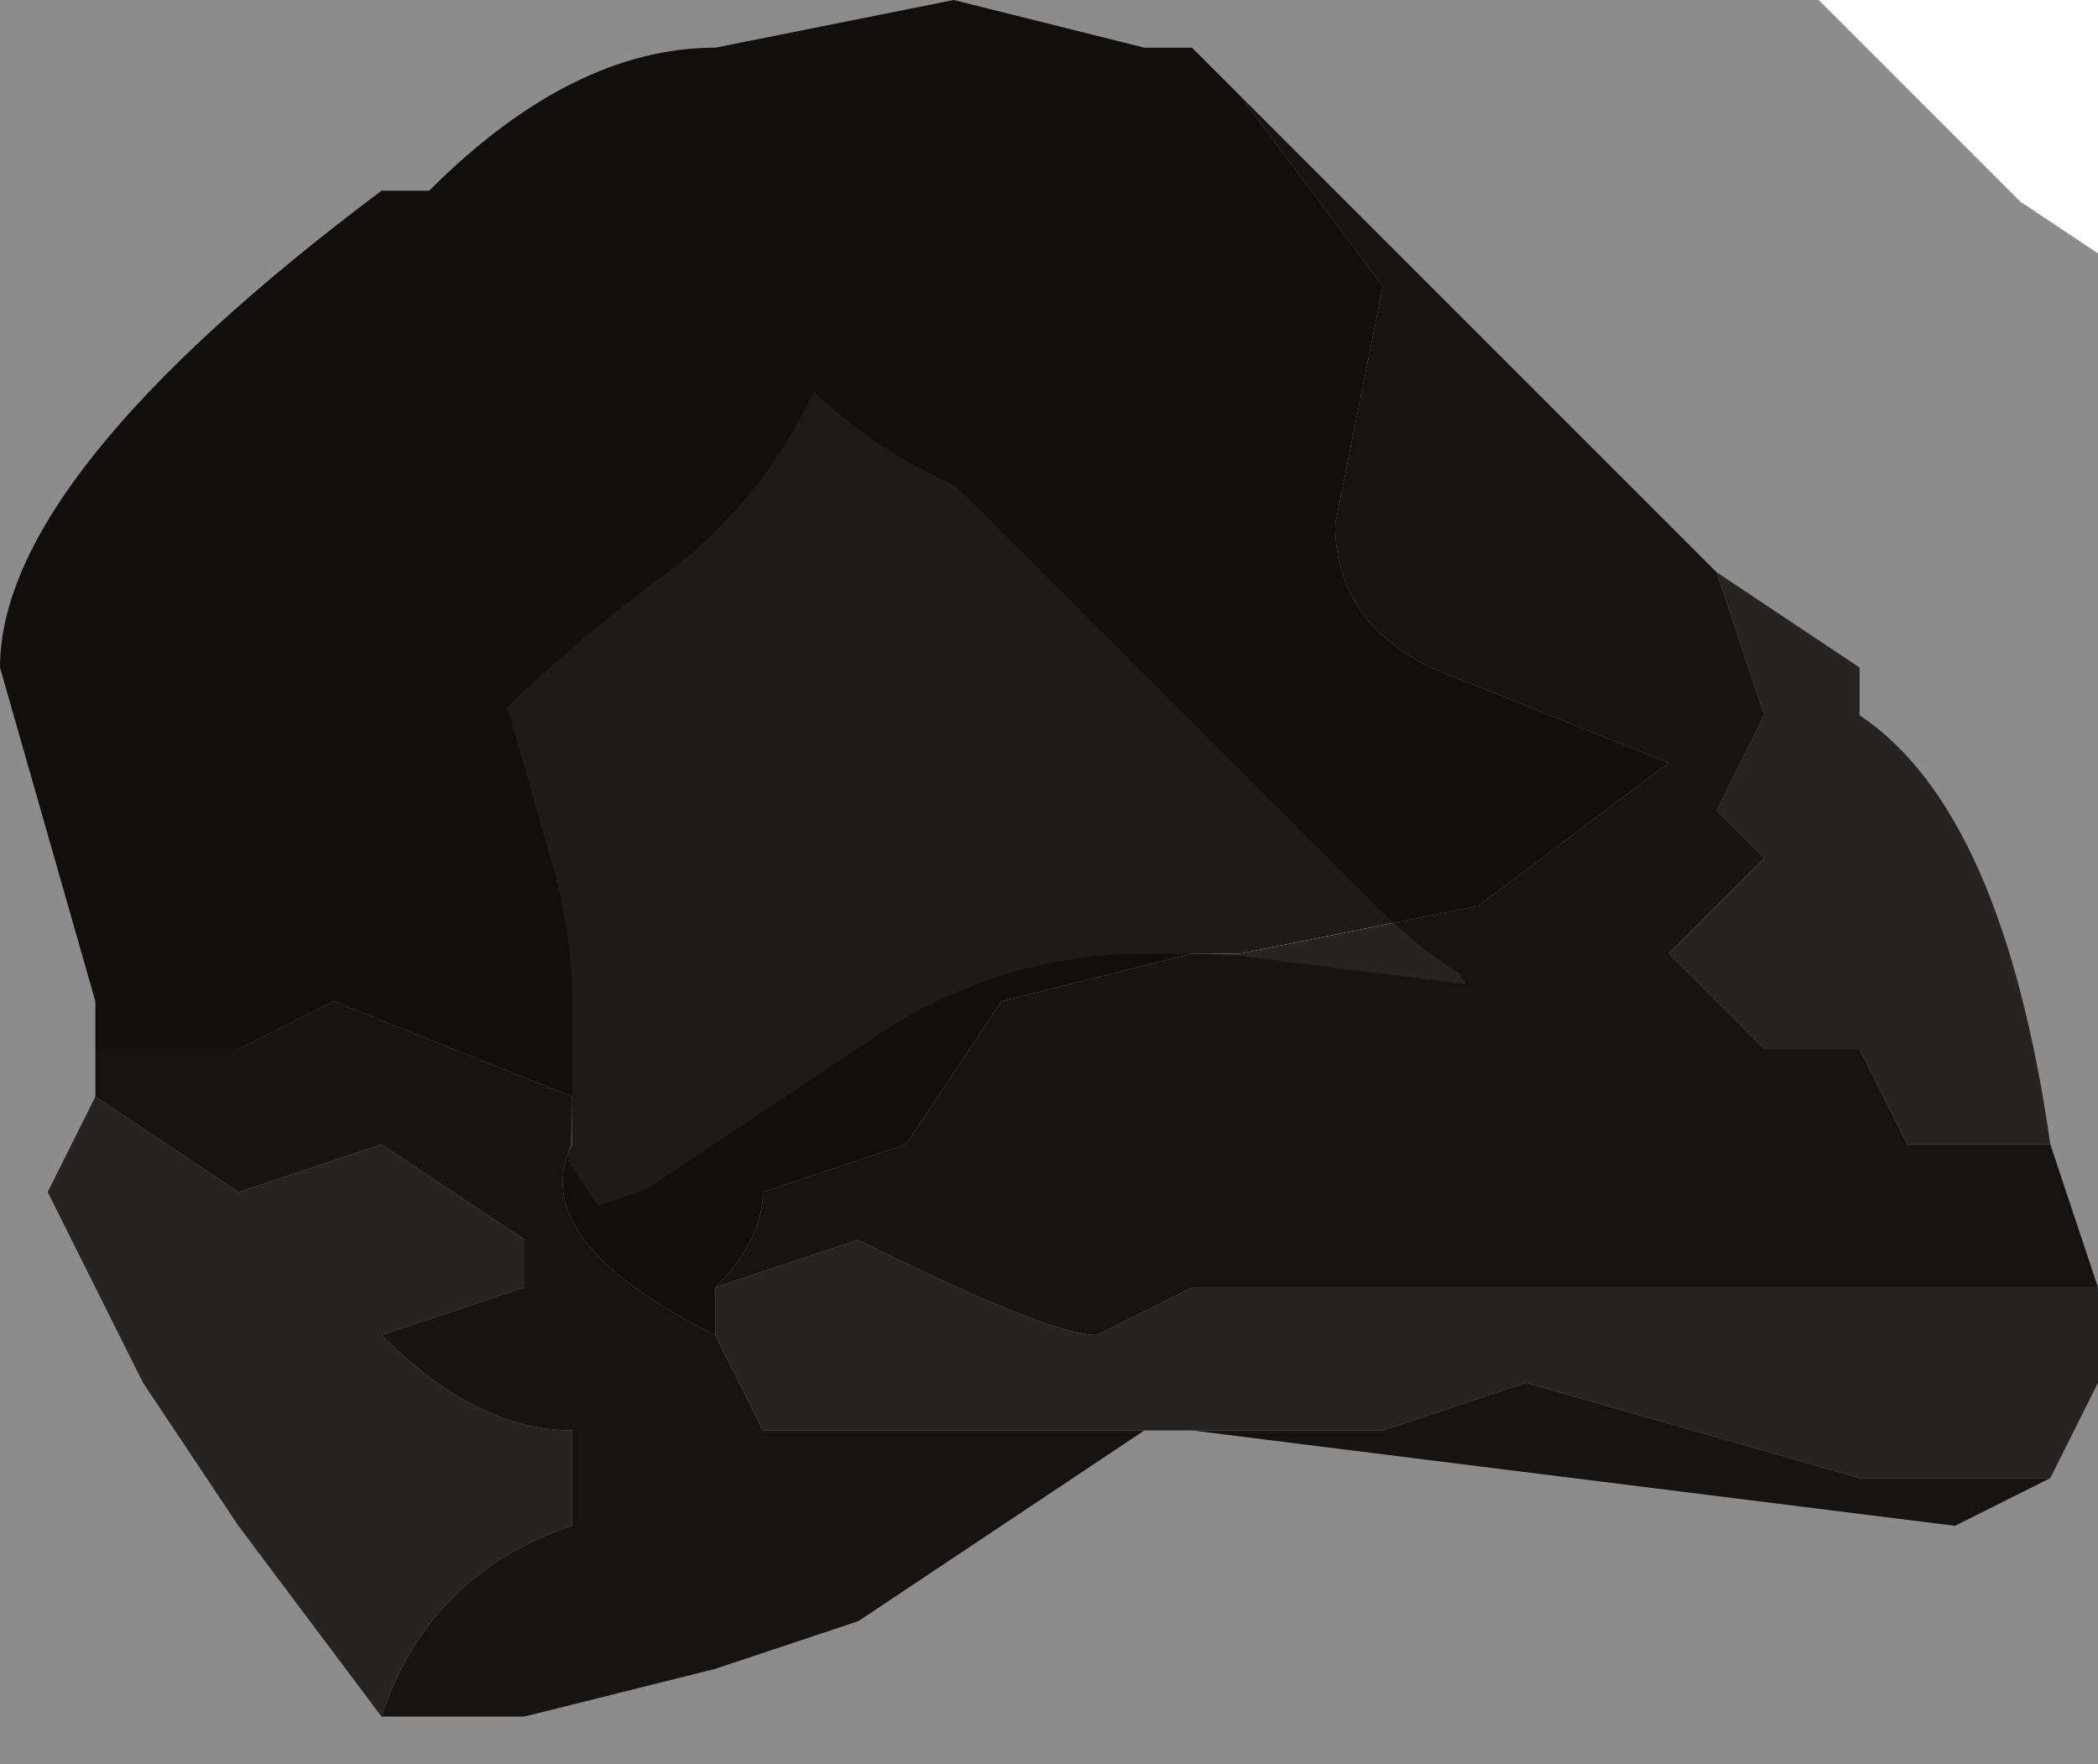 <?xml version="1.0" encoding="UTF-8" standalone="no"?>
<svg xmlns:xlink="http://www.w3.org/1999/xlink" height="1.85px" width="2.2px" xmlns="http://www.w3.org/2000/svg">
  <g transform="matrix(1.0, 0.0, 0.0, 1.0, 1.15, 1.55)">
    <path d="M0.05 -1.5 L0.1 -1.5 0.1 -1.5 0.15 -1.45 0.15 -1.45 0.3 -1.25 0.25 -1.0 Q0.25 -0.9 0.35 -0.85 L0.6 -0.75 0.4 -0.6 0.15 -0.55 0.1 -0.55 -0.1 -0.5 -0.2 -0.35 -0.35 -0.3 Q-0.35 -0.25 -0.4 -0.2 L-0.4 -0.15 -0.4 -0.15 Q-0.6 -0.25 -0.55 -0.35 L-0.55 -0.4 -0.8 -0.5 -0.9 -0.45 -0.95 -0.45 -1.05 -0.45 -1.05 -0.5 -1.15 -0.85 Q-1.15 -1.05 -0.75 -1.35 L-0.7 -1.35 Q-0.55 -1.5 -0.4 -1.5 L-0.15 -1.55 0.05 -1.5" fill="#1d1b15" fill-rule="evenodd" stroke="none"/>
    <path d="M-1.05 -0.45 L-0.95 -0.45 -0.9 -0.45 -0.8 -0.5 -0.55 -0.4 -0.55 -0.35 Q-0.6 -0.25 -0.4 -0.15 L-0.4 -0.15 -0.35 -0.05 -0.35 -0.05 -0.15 -0.05 0.05 -0.05 -0.1 0.05 -0.25 0.15 -0.4 0.2 -0.6 0.25 -0.75 0.25 -0.75 0.25 Q-0.7 0.1 -0.55 0.05 L-0.55 -0.05 Q-0.65 -0.05 -0.75 -0.15 L-0.6 -0.2 -0.6 -0.25 -0.75 -0.35 -0.9 -0.3 -0.9 -0.3 -1.05 -0.4 -1.05 -0.4 -1.05 -0.45 M-0.4 -0.2 Q-0.35 -0.25 -0.35 -0.3 L-0.2 -0.35 -0.1 -0.5 0.1 -0.55 0.15 -0.55 0.4 -0.6 0.6 -0.75 0.35 -0.85 Q0.25 -0.9 0.25 -1.0 L0.3 -1.25 0.15 -1.45 0.65 -0.95 0.7 -0.8 0.65 -0.7 0.7 -0.65 0.6 -0.55 Q0.65 -0.5 0.7 -0.45 L0.8 -0.45 0.85 -0.35 0.95 -0.35 1.0 -0.35 1.0 -0.35 1.05 -0.2 0.25 -0.2 0.1 -0.2 0.0 -0.15 Q-0.05 -0.15 -0.25 -0.25 L-0.4 -0.2 M1.0 0.0 L0.9 0.05 0.1 -0.05 0.3 -0.05 0.45 -0.1 0.8 0.0 1.0 0.0" fill="#262421" fill-rule="evenodd" stroke="none"/>
    <path d="M-0.4 -0.15 L-0.4 -0.2 -0.25 -0.25 Q-0.05 -0.15 0.0 -0.15 L0.1 -0.2 0.25 -0.2 1.05 -0.2 1.05 -0.1 1.0 0.0 0.8 0.0 0.45 -0.1 0.3 -0.05 0.1 -0.05 0.05 -0.05 -0.15 -0.05 -0.35 -0.05 -0.35 -0.05 -0.4 -0.15 M0.65 -0.95 L0.8 -0.85 0.8 -0.8 Q0.95 -0.7 1.0 -0.35 L1.0 -0.35 1.0 -0.35 0.95 -0.35 0.85 -0.35 0.8 -0.45 0.7 -0.45 Q0.65 -0.5 0.6 -0.55 L0.7 -0.65 0.65 -0.7 0.7 -0.8 0.65 -0.95 M-0.75 0.25 L-0.9 0.05 -1.0 -0.1 -1.1 -0.3 -1.05 -0.4 -1.05 -0.4 -0.9 -0.3 -0.9 -0.3 -0.75 -0.35 -0.6 -0.25 -0.6 -0.2 -0.75 -0.15 Q-0.65 -0.05 -0.55 -0.05 L-0.55 0.05 Q-0.7 0.1 -0.75 0.25" fill="#43413f" fill-rule="evenodd" stroke="none"/>
    <path d="M0.15 -1.45 L0.15 -1.45 0.1 -1.5 0.1 -1.5 0.05 -1.5 M-0.75 -1.35 Q-1.15 -1.05 -1.15 -0.85 L-1.05 -0.5 -1.05 -0.45 -1.05 -0.4 -1.1 -0.3 -1.0 -0.1 -0.9 0.05 -0.75 0.25 -0.75 0.25 -0.6 0.25 -0.4 0.2 -0.25 0.15 -0.1 0.05 0.05 -0.05 0.1 -0.05 0.9 0.05 1.0 0.0 1.05 -0.1 1.05 -0.2 1.0 -0.35 1.0 -0.35 Q0.95 -0.7 0.8 -0.8 L0.8 -0.85 0.65 -0.95 0.15 -1.45" fill="none" stroke="#000000" stroke-linecap="round" stroke-linejoin="round" stroke-opacity="0.451" stroke-width="1.0"/>
  </g>
</svg>
